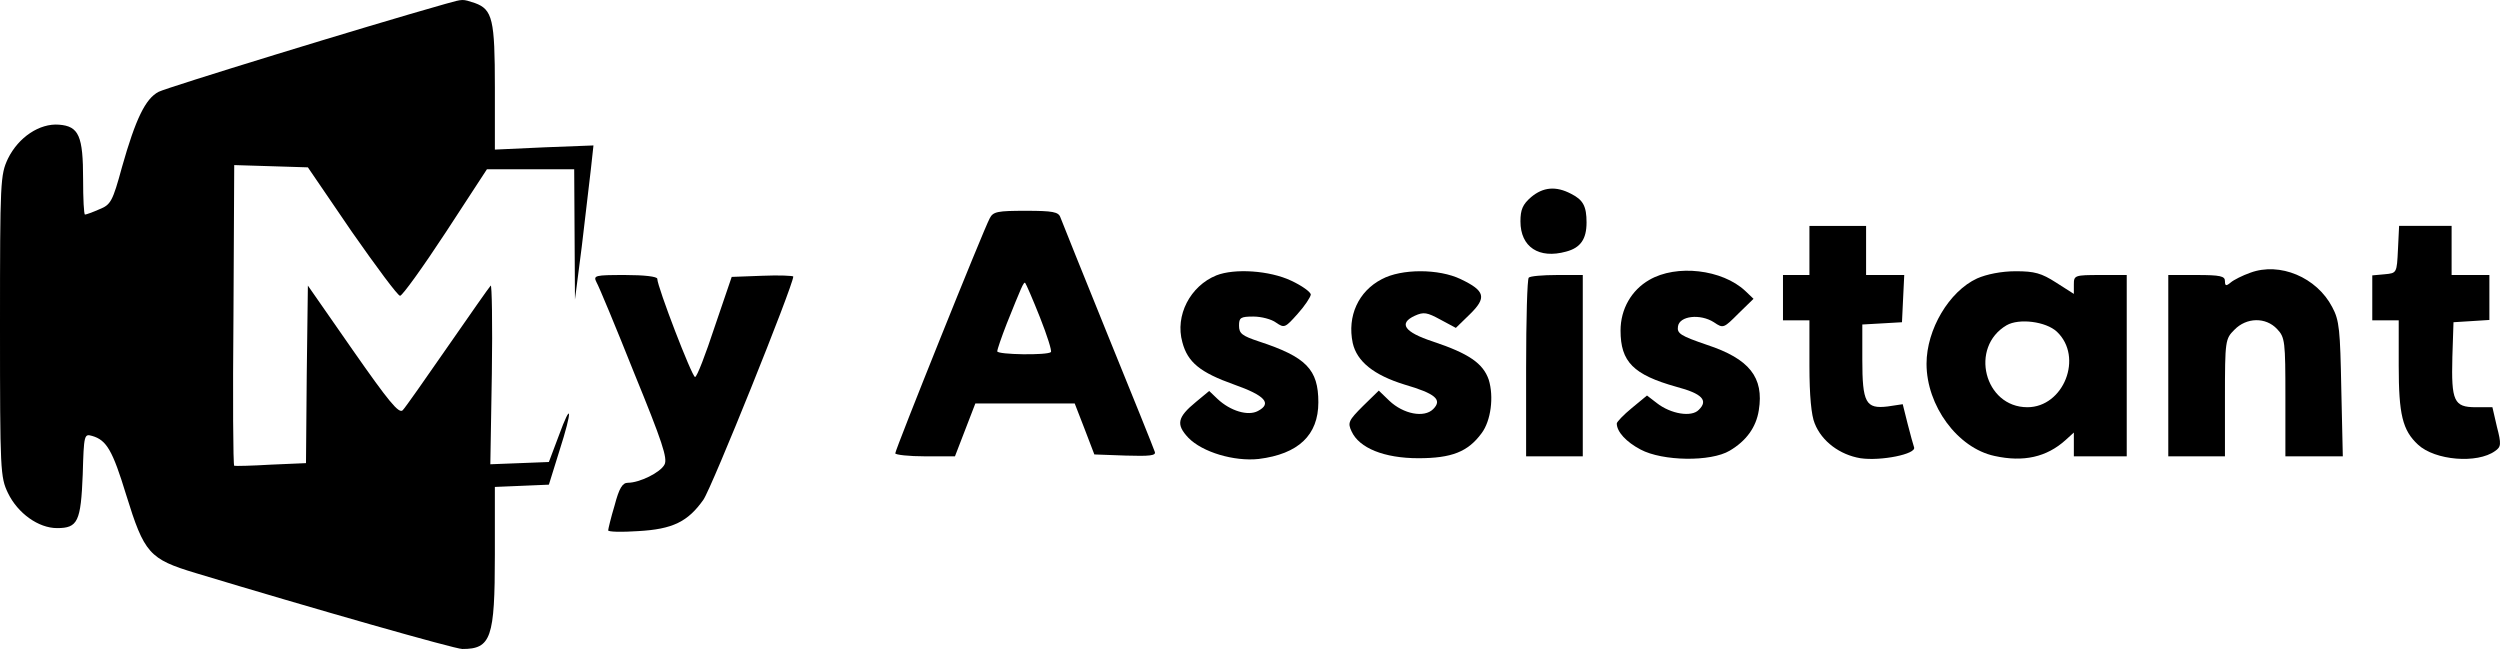 <?xml version="1.0" standalone="no"?>
<!DOCTYPE svg PUBLIC "-//W3C//DTD SVG 20010904//EN"
 "http://www.w3.org/TR/2001/REC-SVG-20010904/DTD/svg10.dtd">
<svg xmlns="http://www.w3.org/2000/svg" version="1.0" width="661.812" height="171.802" viewBox="181 426.198 661.812 171.802" preserveAspectRatio="xMidYMid meet">
<g transform="translate(0,1024) scale(0.1,-0.1)" fill="currentColor" stroke="none">
<path d="M2990 5968 c-216 -61 -739 -222 -760 -233 -35 -18 -61 -72 -97 -199 -25 -92 -30 -100 -60 -112 -18 -8 -35 -14 -38 -14 -3 0 -5 42 -5 93 0 115 -11 141 -64 145 -51 4 -107 -33 -135 -90 -20 -43 -21 -57 -21 -443 0 -385 1 -400 21 -442 26 -54 81 -93 130 -93 55 0 63 17 68 142 3 106 4 108 25 102 38 -11 54 -38 90 -156 48 -155 61 -170 184 -207 311 -94 686 -201 706 -201 76 0 86 29 86 249 l0 180 72 3 71 3 28 90 c35 109 33 135 -2 39 l-26 -69 -77 -3 -78 -3 4 240 c2 132 0 237 -3 233 -4 -4 -55 -77 -114 -162 -59 -85 -112 -161 -119 -168 -10 -10 -37 23 -132 159 l-119 171 -3 -235 -2 -235 -93 -4 c-50 -3 -94 -4 -97 -3 -3 2 -4 181 -2 399 l2 397 98 -3 97 -3 116 -170 c65 -93 122 -170 128 -170 6 0 60 75 121 168 l109 167 116 0 115 0 1 -172 1 -173 18 140 c9 77 20 169 24 204 l7 64 -130 -5 -131 -6 0 164 c0 180 -6 207 -53 224 -34 11 -30 11 -77 -2z"/>
<path d="M5863 5456 c-22 -19 -28 -33 -28 -64 0 -68 49 -100 121 -80 38 10 54 33 54 77 0 43 -9 60 -41 76 -40 21 -74 18 -106 -9z"/>
<path d="M4430 5400 c-16 -29 -250 -612 -250 -622 0 -4 36 -8 79 -8 l79 0 27 70 27 70 131 0 132 0 26 -67 26 -68 83 -3 c64 -2 81 0 77 10 -2 7 -58 146 -124 308 -66 162 -122 303 -126 313 -5 14 -20 17 -91 17 -75 0 -87 -2 -96 -20z m133 -262 c19 -48 32 -89 29 -92 -9 -9 -142 -7 -142 2 0 5 11 37 25 73 39 97 45 112 49 108 2 -2 20 -43 39 -91z"/>
<path d="M6600 5315 l0 -65 -35 0 -35 0 0 -60 0 -60 35 0 35 0 0 -120 c0 -79 5 -132 14 -153 19 -48 67 -83 121 -92 54 -8 149 11 142 29 -2 6 -10 34 -17 62 l-13 52 -40 -6 c-58 -7 -67 10 -67 124 l0 93 53 3 52 3 3 63 3 62 -51 0 -50 0 0 65 0 65 -75 0 -75 0 0 -65z"/>
<path d="M8158 5318 c-3 -63 -3 -63 -35 -66 l-33 -3 0 -60 0 -59 35 0 35 0 0 -120 c0 -129 10 -171 51 -209 45 -42 157 -51 204 -17 16 11 17 18 5 64 l-12 52 -44 0 c-58 0 -65 16 -62 133 l3 92 48 3 47 3 0 60 0 59 -50 0 -50 0 0 65 0 65 -70 0 -69 0 -3 -62z"/>
<path d="M7767 5256 c-20 -7 -44 -19 -52 -26 -12 -10 -15 -9 -15 4 0 13 -12 16 -75 16 l-75 0 0 -240 0 -240 75 0 75 0 0 155 c0 152 1 156 25 180 32 33 83 34 113 2 21 -22 22 -33 22 -180 l0 -157 76 0 76 0 -4 178 c-3 156 -5 182 -24 217 -41 79 -139 120 -217 91z"/>
<path d="M5030 5249 c-69 -28 -110 -106 -90 -177 14 -53 47 -80 137 -112 82 -29 101 -50 63 -70 -26 -14 -73 0 -107 32 l-22 21 -35 -29 c-50 -41 -53 -60 -20 -95 37 -38 121 -63 186 -56 105 13 158 63 158 150 0 87 -32 120 -157 161 -45 15 -53 21 -53 42 0 21 4 24 38 24 21 0 48 -7 60 -16 22 -15 24 -14 57 23 19 21 34 44 35 51 0 7 -24 24 -52 37 -57 27 -150 33 -198 14z"/>
<path d="M5468 5239 c-62 -32 -92 -98 -77 -169 11 -49 56 -85 137 -110 82 -24 101 -40 76 -65 -24 -24 -79 -13 -116 22 l-28 27 -42 -41 c-38 -38 -41 -44 -30 -67 20 -44 86 -71 177 -71 88 0 131 17 167 66 25 33 33 97 19 142 -15 43 -52 69 -148 101 -76 25 -91 48 -48 68 24 11 33 9 68 -10 l41 -22 37 36 c45 44 41 62 -24 93 -58 28 -157 28 -209 0z"/>
<path d="M6176 5237 c-47 -27 -76 -77 -76 -134 0 -83 34 -117 148 -149 68 -18 85 -36 59 -61 -19 -20 -74 -11 -111 18 l-26 20 -40 -33 c-22 -18 -40 -37 -40 -41 0 -22 25 -49 63 -69 58 -31 186 -33 236 -3 44 26 70 62 77 107 14 87 -25 136 -137 173 -70 24 -80 30 -77 49 4 28 59 34 95 11 25 -17 26 -16 65 23 l40 39 -22 21 c-61 57 -182 71 -254 29z"/>
<path d="M7044 5241 c-74 -34 -134 -135 -134 -226 0 -111 82 -223 180 -244 77 -17 138 -3 188 42 l22 20 0 -31 0 -32 70 0 70 0 0 240 0 240 -70 0 c-68 0 -70 -1 -70 -25 l0 -25 -47 30 c-39 25 -57 30 -107 30 -38 0 -77 -8 -102 -19z m211 -141 c71 -67 18 -200 -78 -200 -114 0 -154 159 -55 217 33 19 104 10 133 -17z"/>
<path d="M3389 5231 c6 -10 51 -118 100 -241 74 -181 89 -226 80 -242 -11 -21 -66 -48 -97 -48 -14 0 -23 -14 -35 -60 -10 -33 -17 -63 -17 -66 0 -4 35 -5 79 -2 92 5 132 25 173 83 22 31 238 568 238 591 0 2 -37 4 -82 2 l-81 -3 -45 -132 c-24 -73 -47 -133 -52 -133 -8 0 -100 239 -100 260 0 6 -35 10 -85 10 -80 0 -85 -1 -76 -19z"/>
<path d="M5857 5243 c-4 -3 -7 -111 -7 -240 l0 -233 75 0 75 0 0 240 0 240 -68 0 c-38 0 -72 -3 -75 -7z"/>
</g>
</svg>